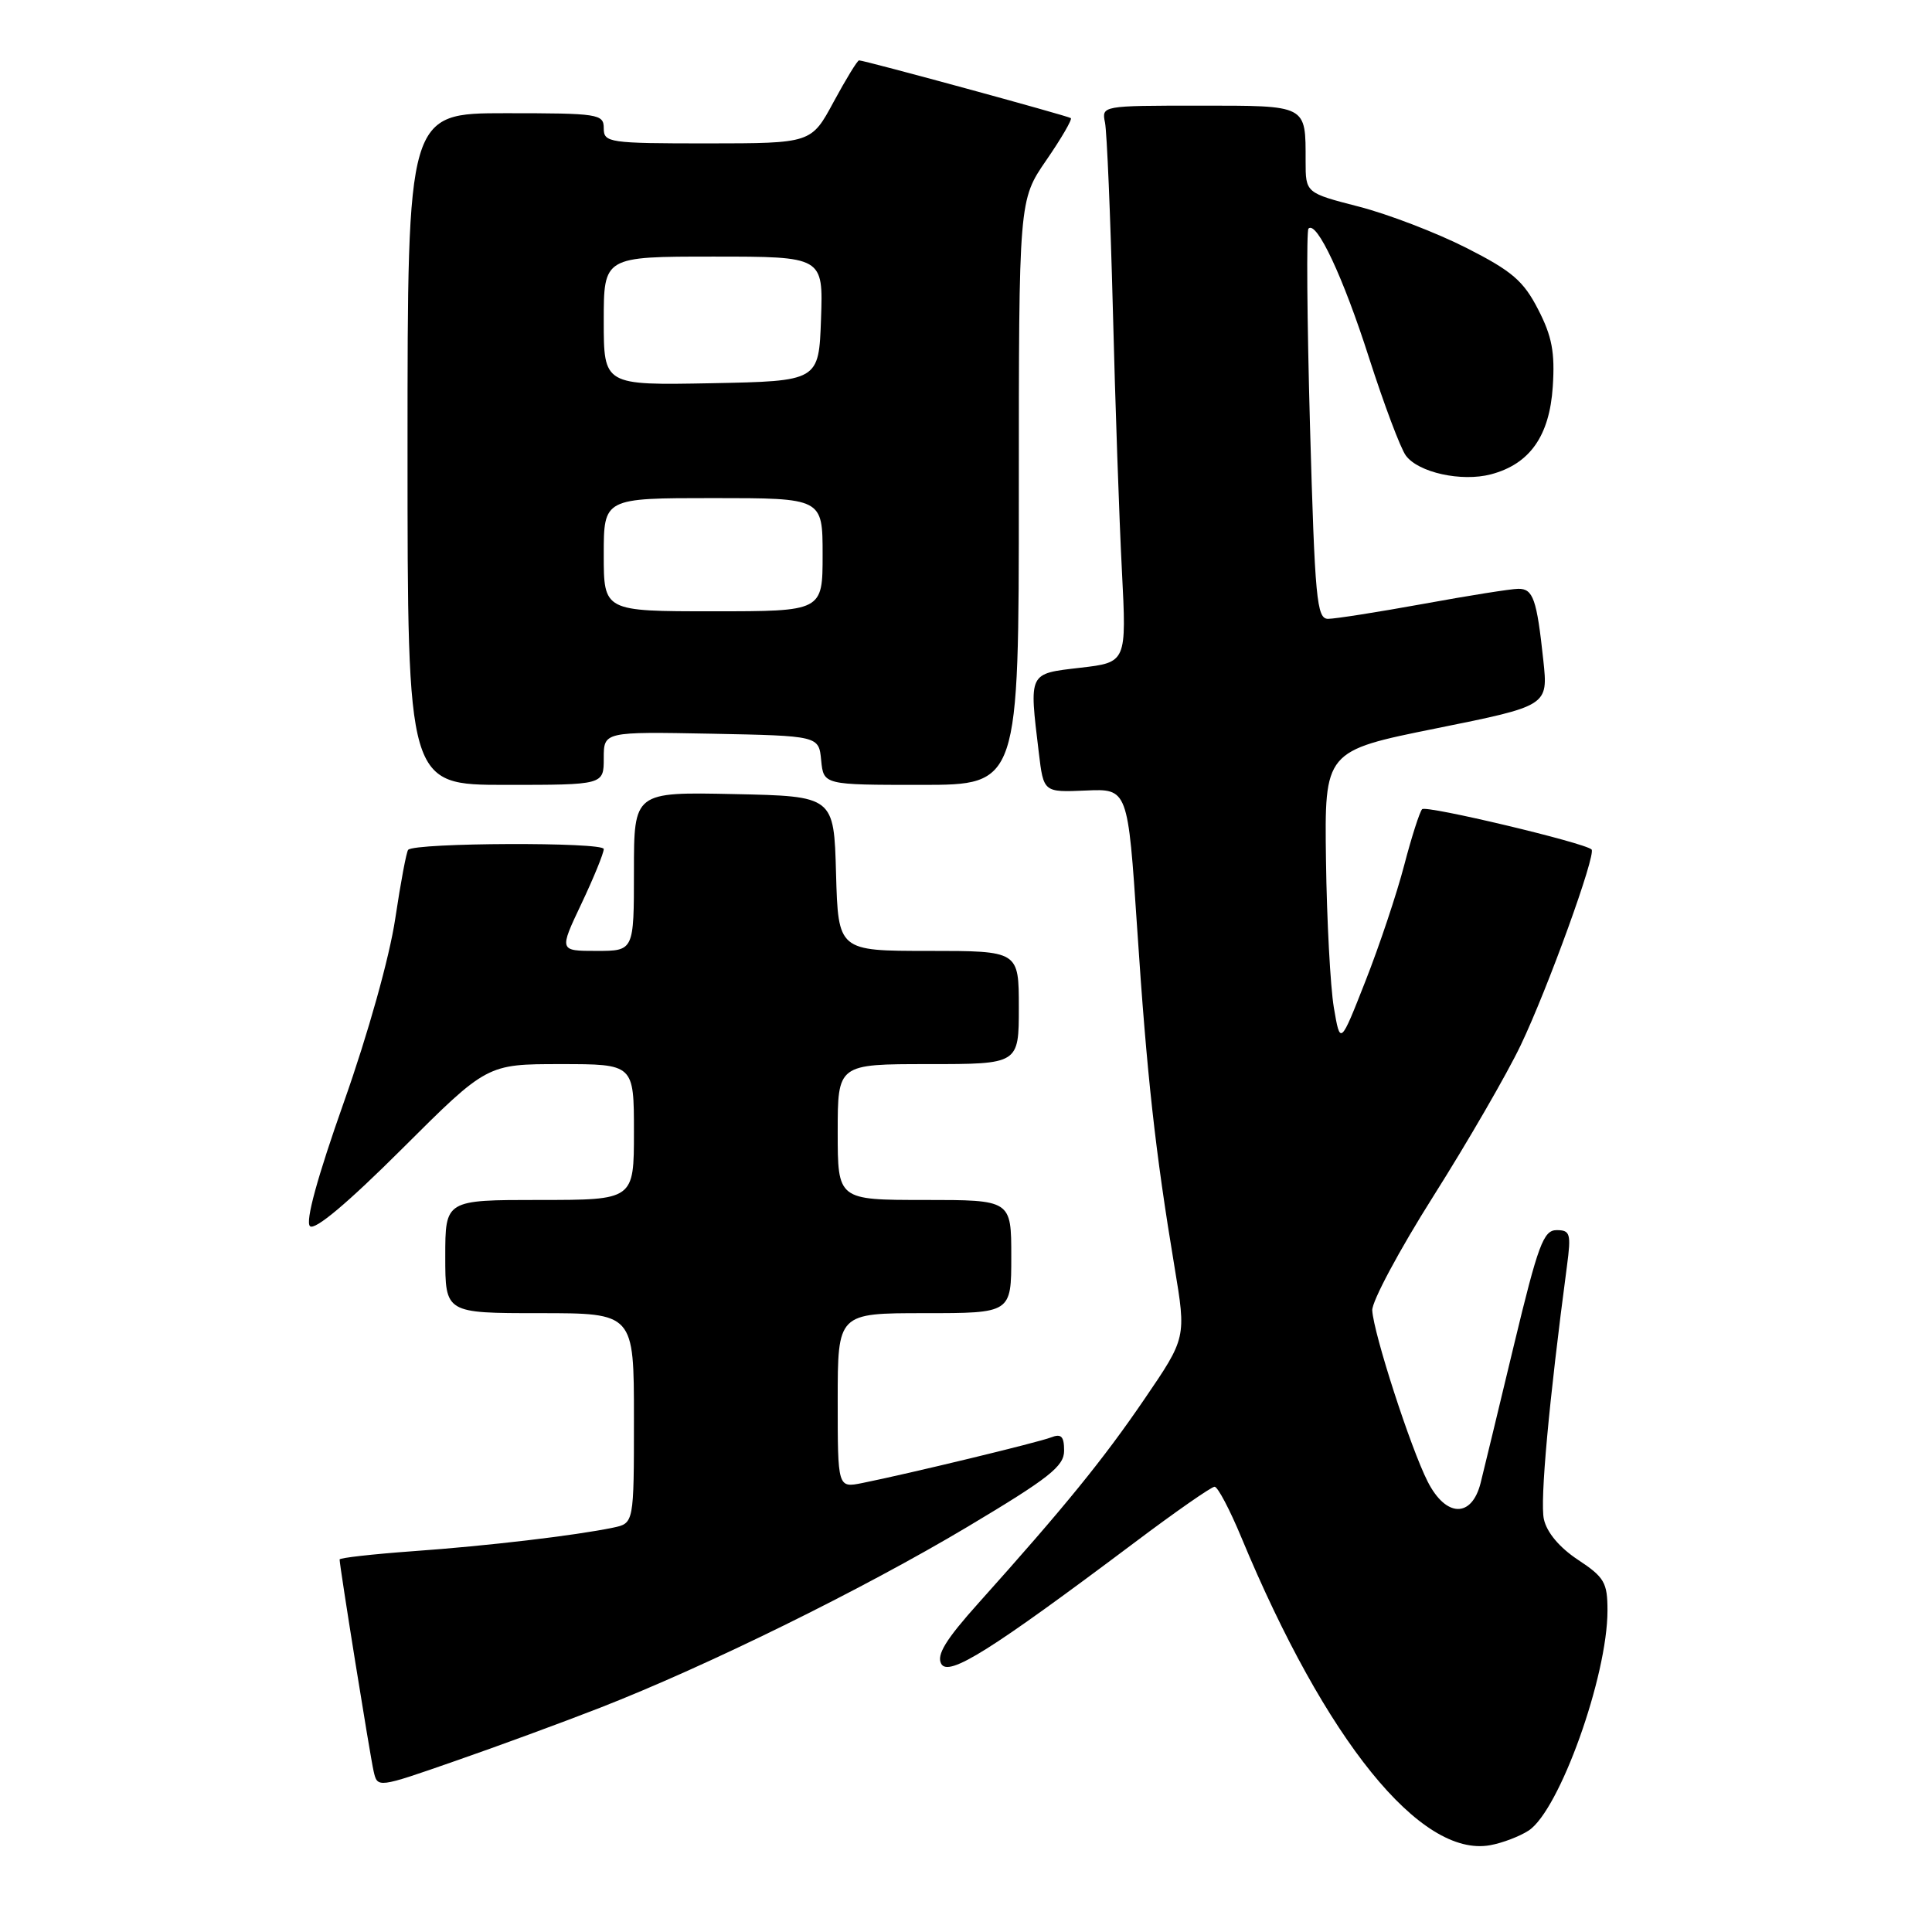 <?xml version="1.0" encoding="UTF-8" standalone="no"?>
<!DOCTYPE svg PUBLIC "-//W3C//DTD SVG 1.1//EN" "http://www.w3.org/Graphics/SVG/1.1/DTD/svg11.dtd" >
<svg xmlns="http://www.w3.org/2000/svg" xmlns:xlink="http://www.w3.org/1999/xlink" version="1.1" viewBox="0 0 256 256">
 <g >
 <path fill="currentColor"
d=" M 202.55 242.56 C 206.64 239.88 213.00 222.12 213.00 213.40 C 213.00 209.70 212.59 208.99 209.09 206.68 C 206.64 205.06 204.95 203.05 204.57 201.29 C 204.04 198.90 205.24 185.75 207.63 167.75 C 208.20 163.46 208.06 163.00 206.26 163.00 C 204.52 163.00 203.81 164.91 200.60 178.25 C 198.59 186.64 196.60 194.85 196.19 196.50 C 195.01 201.17 191.59 201.08 189.17 196.31 C 186.91 191.86 182.01 176.73 181.83 173.63 C 181.77 172.46 185.41 165.65 189.93 158.50 C 194.45 151.35 199.66 142.35 201.50 138.50 C 205.08 131.01 211.53 113.19 210.89 112.56 C 209.98 111.67 188.99 106.68 188.44 107.22 C 188.12 107.55 187.04 110.90 186.06 114.66 C 185.08 118.42 182.77 125.33 180.93 130.00 C 177.59 138.50 177.59 138.50 176.74 133.50 C 176.28 130.75 175.81 121.97 175.70 114.00 C 175.50 99.50 175.50 99.50 190.32 96.51 C 205.14 93.52 205.14 93.52 204.50 87.51 C 203.63 79.37 203.15 78.00 201.18 78.02 C 200.26 78.02 194.59 78.92 188.58 80.02 C 182.57 81.11 176.91 82.00 175.98 82.00 C 174.47 82.00 174.23 79.43 173.58 56.40 C 173.19 42.32 173.10 30.57 173.38 30.29 C 174.46 29.20 177.98 36.71 181.41 47.43 C 183.39 53.58 185.57 59.40 186.28 60.36 C 187.92 62.61 193.65 63.88 197.56 62.85 C 202.70 61.49 205.32 57.78 205.75 51.24 C 206.05 46.70 205.65 44.56 203.81 41.00 C 201.87 37.22 200.36 35.92 194.31 32.85 C 190.35 30.84 183.94 28.38 180.06 27.38 C 173.00 25.56 173.00 25.56 173.00 21.36 C 173.00 13.84 173.30 14.00 158.87 14.00 C 146.01 14.00 145.96 14.01 146.42 16.25 C 146.67 17.49 147.14 28.62 147.46 41.00 C 147.77 53.38 148.31 68.96 148.66 75.64 C 149.28 87.77 149.28 87.77 143.14 88.48 C 136.22 89.29 136.36 89.01 137.65 99.75 C 138.28 104.99 138.28 104.99 143.86 104.75 C 149.45 104.50 149.45 104.50 150.68 123.00 C 151.97 142.54 153.08 152.57 155.63 167.88 C 157.19 177.26 157.19 177.26 151.65 185.38 C 146.19 193.39 141.08 199.67 129.67 212.40 C 125.31 217.26 124.07 219.29 124.72 220.47 C 125.70 222.21 131.25 218.72 150.34 204.39 C 155.75 200.32 160.52 197.00 160.94 197.00 C 161.36 197.00 162.96 200.04 164.50 203.75 C 175.67 230.64 188.23 246.17 197.45 244.50 C 199.07 244.21 201.37 243.33 202.55 242.56 Z  M 79.50 226.29 C 93.67 220.76 114.25 210.63 128.20 202.31 C 139.02 195.85 141.00 194.29 141.00 192.23 C 141.00 190.31 140.62 189.93 139.25 190.47 C 137.51 191.14 120.47 195.26 114.25 196.51 C 111.00 197.16 111.00 197.16 111.00 185.58 C 111.00 174.00 111.00 174.00 122.50 174.00 C 134.00 174.00 134.00 174.00 134.00 166.50 C 134.00 159.00 134.00 159.00 122.50 159.00 C 111.00 159.00 111.00 159.00 111.00 150.00 C 111.00 141.00 111.00 141.00 123.00 141.00 C 135.00 141.00 135.00 141.00 135.00 133.50 C 135.00 126.00 135.00 126.00 123.03 126.00 C 111.07 126.00 111.07 126.00 110.78 115.75 C 110.50 105.50 110.50 105.50 97.25 105.22 C 84.00 104.94 84.00 104.94 84.00 115.47 C 84.00 126.00 84.00 126.00 79.04 126.00 C 74.08 126.00 74.08 126.00 77.04 119.75 C 78.67 116.31 80.00 113.05 80.00 112.50 C 80.00 111.56 55.07 111.65 54.09 112.60 C 53.86 112.81 53.09 116.93 52.37 121.74 C 51.60 126.87 48.79 136.92 45.58 146.00 C 42.05 155.99 40.44 161.84 41.07 162.47 C 41.69 163.09 46.04 159.44 53.28 152.22 C 64.53 141.00 64.53 141.00 74.27 141.00 C 84.00 141.00 84.00 141.00 84.00 150.00 C 84.00 159.00 84.00 159.00 71.50 159.00 C 59.00 159.00 59.00 159.00 59.00 166.50 C 59.00 174.00 59.00 174.00 71.50 174.00 C 84.00 174.00 84.00 174.00 84.00 187.92 C 84.00 201.84 84.00 201.84 81.25 202.42 C 76.20 203.47 64.60 204.84 54.75 205.54 C 49.39 205.93 45.00 206.42 45.00 206.64 C 45.00 207.53 49.04 232.67 49.51 234.71 C 50.02 236.93 50.02 236.93 60.26 233.36 C 65.89 231.41 74.55 228.22 79.50 226.29 Z  M 80.00 100.47 C 80.00 96.95 80.00 96.95 94.25 97.22 C 108.50 97.50 108.50 97.50 108.81 100.75 C 109.13 104.00 109.13 104.00 122.06 104.00 C 135.00 104.00 135.00 104.00 135.00 65.26 C 135.00 26.52 135.00 26.52 138.64 21.23 C 140.64 18.33 142.10 15.81 141.89 15.65 C 141.49 15.35 114.55 8.00 113.83 8.00 C 113.61 8.00 112.10 10.47 110.46 13.50 C 107.50 18.99 107.50 18.99 93.75 19.00 C 80.67 19.00 80.00 18.90 80.00 17.00 C 80.00 15.10 79.33 15.00 67.00 15.00 C 54.00 15.00 54.00 15.00 54.00 59.50 C 54.00 104.00 54.00 104.00 67.00 104.00 C 80.00 104.00 80.00 104.00 80.00 100.47 Z  M 80.00 73.50 C 80.00 66.00 80.00 66.00 94.50 66.00 C 109.00 66.00 109.00 66.00 109.00 73.50 C 109.00 81.00 109.00 81.00 94.50 81.00 C 80.00 81.00 80.00 81.00 80.00 73.50 Z  M 80.00 42.53 C 80.00 34.00 80.00 34.00 94.54 34.00 C 109.08 34.00 109.08 34.00 108.79 42.25 C 108.50 50.50 108.50 50.50 94.25 50.78 C 80.00 51.05 80.00 51.05 80.00 42.53 Z "/>
</g>
</svg>